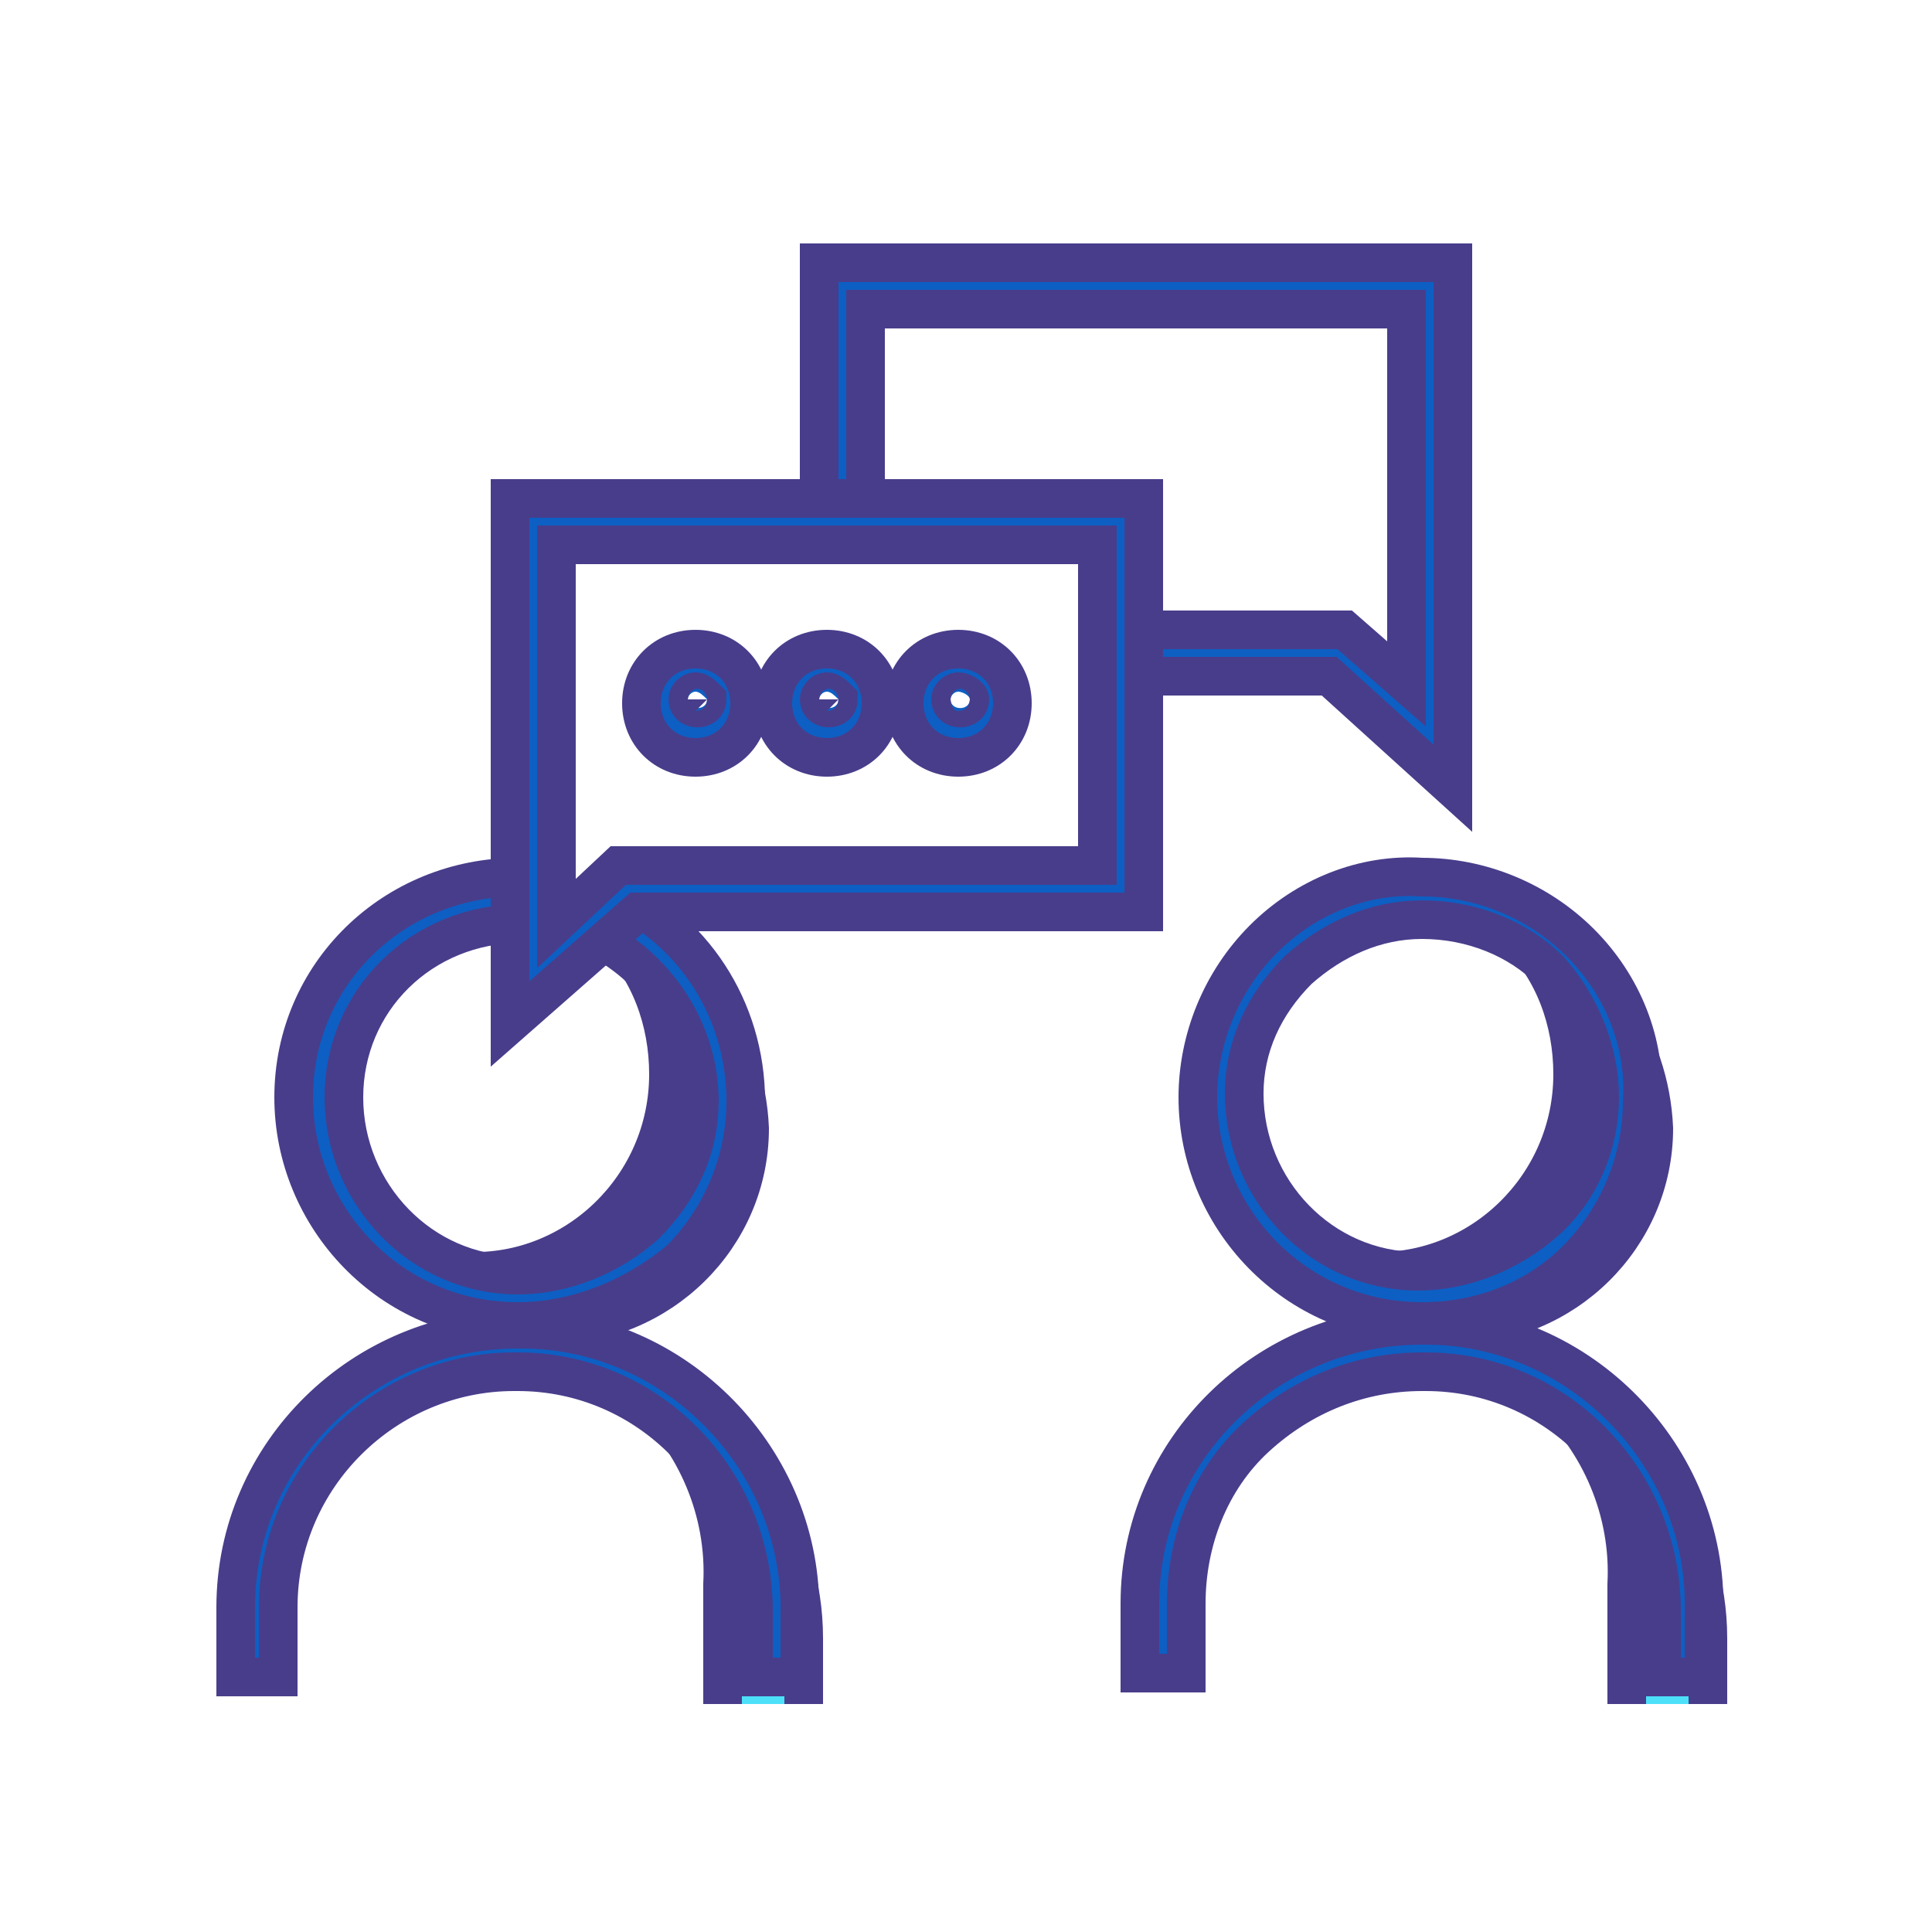 <!DOCTYPE svg PUBLIC "-//W3C//DTD SVG 1.1//EN" "http://www.w3.org/Graphics/SVG/1.1/DTD/svg11.dtd">
<!-- Uploaded to: SVG Repo, www.svgrepo.com, Transformed by: SVG Repo Mixer Tools -->
<svg width="800px" height="800px" viewBox="0 0 50 50" id="Message_And_Communication_Icons" version="1.1" xml:space="preserve" xmlns="http://www.w3.org/2000/svg" xmlns:xlink="http://www.w3.org/1999/xlink" fill="#483D8B" style="--darkreader-inline-fill: #3a316f; --darkreader-inline-stroke: #857ac5;" data-darkreader-inline-fill="" transform="rotate(0)" stroke="#483D8B" data-darkreader-inline-stroke="">
<g id="SVGRepo_bgCarrier" stroke-width="0"/>
<g id="SVGRepo_tracerCarrier" stroke-linecap="round" stroke-linejoin="round"/>
<g id="SVGRepo_iconCarrier"> <g> <g> <g> <g> <path d="M15.9,24.2c0.9,0.9,1.4,2.2,1.4,3.6c0,2.9-2.4,5.2-5.2,5.1c-0.6,0-1.2-0.1-1.7-0.3 c0.9,1,2.3,1.7,3.8,1.7c2.9,0,5.2-2.3,5.2-5.1C19.3,26.9,17.9,24.9,15.9,24.2z" style="fill: rgb(77, 224, 249); --darkreader-inline-fill: #51e1f9;" data-darkreader-inline-fill=""/> </g> </g> <g> <g> <path d="M13.4,34.2C13.4,34.2,13.4,34.2,13.4,34.2c-3.3,0-5.8-2.7-5.8-5.8c0-3.2,2.6-5.7,5.8-5.7 c0,0,0,0,0.1,0l0,1.2c-2.6,0-4.6,2-4.6,4.5c0,2.5,2,4.6,4.5,4.6c1.2,0,2.4-0.5,3.3-1.3c0.9-0.9,1.4-2,1.4-3.2 c0-1.8-1.1-3.5-2.8-4.3l0.5-1.1c2.1,0.9,3.5,3,3.5,5.4c0,1.5-0.6,3-1.7,4.1C16.4,33.6,14.9,34.2,13.4,34.2z" style="fill: rgb(13, 95, 195); --darkreader-inline-fill: #5aacf4;" data-darkreader-inline-fill=""/> </g> </g> <g> <g> <path d="M20.8,44.1l0-1.7c0-2.8-1.7-5.2-4.1-6.3c1.3,1.2,2.1,3,2,4.9l0,3.1" style="fill: rgb(77, 224, 249); --darkreader-inline-fill: #51e1f9;" data-darkreader-inline-fill=""/> </g> </g> <g> <g> <path d="M20.7,43.4h-1.2v-1.7c0-3.4-2.7-6.2-6.1-6.2c0,0,0,0-0.1,0c-3.3,0-6.1,2.7-6.1,6.1v1.8H6.1v-1.8 c0-4,3.3-7.2,7.3-7.2c0,0,0.1,0,0.1,0c4,0,7.3,3.4,7.2,7.4V43.4z" style="fill: rgb(13, 95, 195); --darkreader-inline-fill: #5aacf4;" data-darkreader-inline-fill=""/> </g> </g> </g> <g> <g> <g> <path d="M39.3,24.2c0.9,0.9,1.4,2.2,1.4,3.6c0,2.9-2.4,5.2-5.2,5.1c-0.6,0-1.2-0.1-1.7-0.3 c0.9,1,2.3,1.7,3.8,1.7c2.9,0,5.2-2.3,5.2-5.1C42.7,26.9,41.3,24.9,39.3,24.2z" style="fill: rgb(77, 224, 249); --darkreader-inline-fill: #51e1f9;" data-darkreader-inline-fill=""/> </g> </g> <g> <g> <path d="M36.8,34.2C36.8,34.2,36.8,34.2,36.8,34.2c-3.3,0-5.8-2.7-5.8-5.8c0-1.5,0.6-3,1.7-4.1 c1.1-1.1,2.6-1.7,4.1-1.6c1.5,0,3,0.6,4.1,1.7c1.1,1.1,1.7,2.6,1.6,4.1l0,0c0,1.5-0.6,3-1.7,4.1C39.8,33.6,38.4,34.2,36.8,34.2z M36.8,23.8c-1.2,0-2.3,0.5-3.2,1.3c-0.9,0.9-1.4,2-1.4,3.2c0,2.5,2,4.6,4.5,4.6c1.2,0,2.4-0.5,3.3-1.3s1.4-2,1.4-3.2l0,0 c0-1.2-0.5-2.4-1.3-3.3C39.3,24.3,38.1,23.8,36.8,23.8C36.9,23.8,36.9,23.8,36.8,23.8z" style="fill: rgb(13, 95, 195); --darkreader-inline-fill: #5aacf4;" data-darkreader-inline-fill=""/> </g> </g> <g> <g> <path d="M44.2,44.1l0-1.7c0-2.8-1.7-5.2-4.1-6.3c1.3,1.2,2.1,3,2,4.9l0,3.1" style="fill: rgb(77, 224, 249); --darkreader-inline-fill: #51e1f9;" data-darkreader-inline-fill=""/> </g> </g> <g> <g> <path d="M44.2,43.4H43v-1.7c0-3.4-2.7-6.2-6.1-6.2c0,0,0,0-0.1,0c-1.6,0-3.1,0.6-4.3,1.7 c-1.2,1.1-1.8,2.7-1.8,4.3v1.8h-1.2v-1.8c0-4,3.3-7.2,7.3-7.2c0,0,0.1,0,0.1,0c4,0,7.3,3.4,7.2,7.4V43.4z" style="fill: rgb(13, 95, 195); --darkreader-inline-fill: #5aacf4;" data-darkreader-inline-fill=""/> </g> </g> </g> <g> <g> <g> <polygon points="37.6,20.4 34.4,17.5 29.2,17.5 29.2,16.3 34.8,16.3 36.4,17.7 36.4,8 22.4,8 22.4,13.3 21.2,13.3 21.2,6.8 37.6,6.8 " style="fill: rgb(13, 95, 195); --darkreader-inline-fill: #5aacf4;" data-darkreader-inline-fill=""/> </g> </g> </g> <g> <g> <g> <path d="M13.2,26.5V12.9h16.4v10.7H16.5L13.2,26.5z M14.4,14.1v9.8l1.6-1.5h12.4v-8.3H14.4z" style="fill: rgb(13, 95, 195); --darkreader-inline-fill: #5aacf4;" data-darkreader-inline-fill=""/> </g> </g> <g> <g> <g> <path d="M18,19.6c-0.8,0-1.4-0.6-1.4-1.4s0.6-1.4,1.4-1.4c0.8,0,1.4,0.6,1.4,1.4S18.8,19.6,18,19.6z M18,17.9c-0.1,0-0.2,0.1-0.2,0.2c0,0.3,0.5,0.3,0.5,0C18.2,18,18.1,17.9,18,17.9z" style="fill: rgb(13, 95, 195); --darkreader-inline-fill: #5aacf4;" data-darkreader-inline-fill=""/> </g> </g> <g> <g> <path d="M21.4,19.6c-0.8,0-1.4-0.6-1.4-1.4s0.6-1.4,1.4-1.4s1.4,0.6,1.4,1.4S22.2,19.6,21.4,19.6z M21.4,17.9c-0.1,0-0.2,0.1-0.2,0.2c0,0.3,0.5,0.3,0.5,0C21.6,18,21.5,17.9,21.4,17.9z" style="fill: rgb(13, 95, 195); --darkreader-inline-fill: #5aacf4;" data-darkreader-inline-fill=""/> </g> </g> <g> <g> <path d="M24.8,19.6c-0.8,0-1.4-0.6-1.4-1.4s0.6-1.4,1.4-1.4s1.4,0.6,1.4,1.4S25.6,19.6,24.8,19.6z M24.8,17.9c-0.1,0-0.2,0.1-0.2,0.2c0,0.3,0.5,0.3,0.5,0C25.1,18,24.9,17.9,24.8,17.9z" style="fill: rgb(13, 95, 195); --darkreader-inline-fill: #5aacf4;" data-darkreader-inline-fill=""/> </g> </g> </g> </g> </g> </g>
</svg>